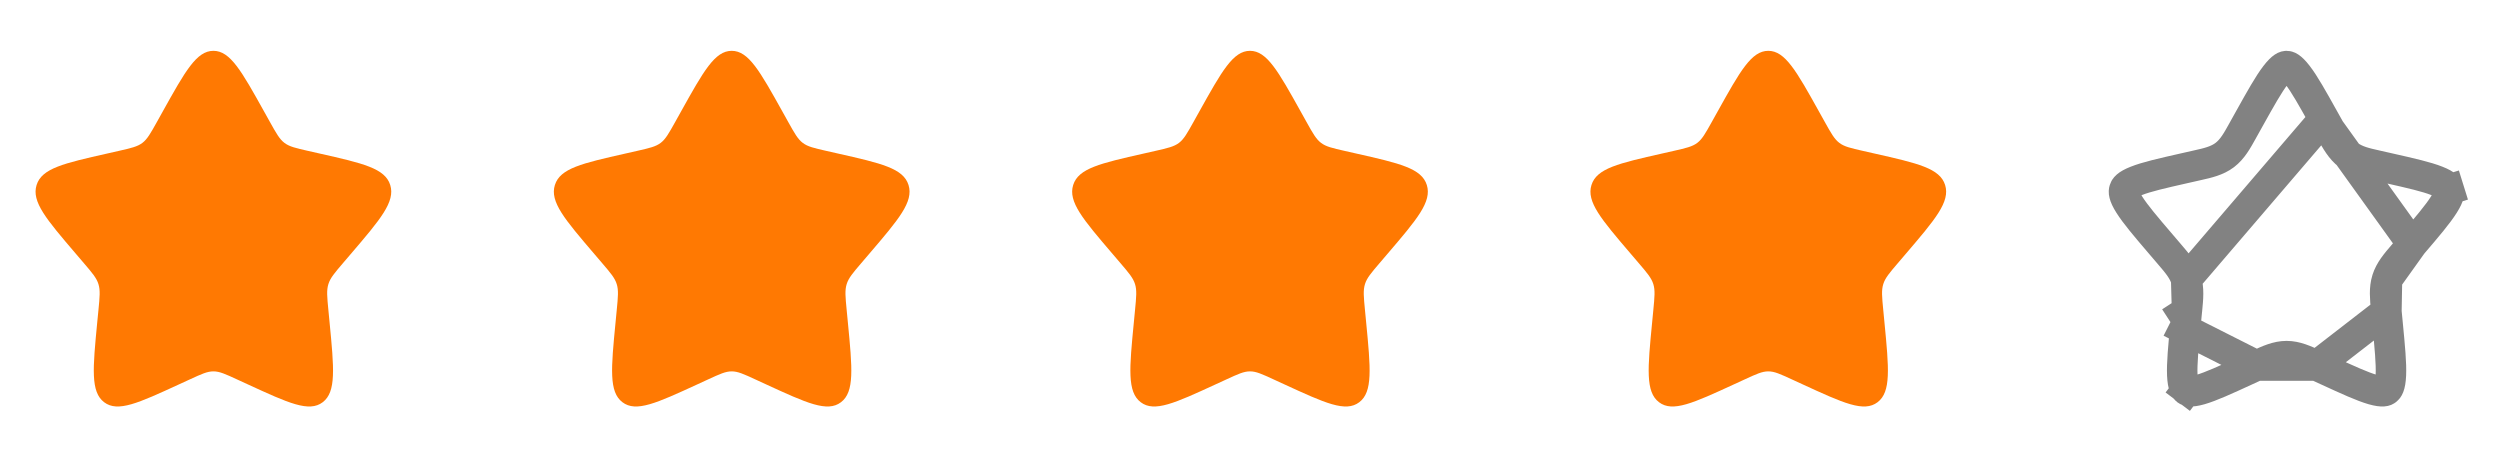 <svg width="82" height="15" viewBox="0 0 82 15" fill="none" xmlns="http://www.w3.org/2000/svg">
<path d="M5.339 3.655C6.078 2.329 6.448 1.667 7 1.667C7.552 1.667 7.922 2.329 8.661 3.655L8.852 3.998C9.062 4.374 9.167 4.563 9.33 4.687C9.494 4.811 9.698 4.857 10.106 4.95L10.477 5.034C11.912 5.358 12.629 5.521 12.8 6.069C12.97 6.618 12.482 7.19 11.503 8.334L11.25 8.63C10.972 8.955 10.833 9.118 10.771 9.319C10.708 9.52 10.729 9.737 10.771 10.17L10.809 10.565C10.957 12.091 11.031 12.854 10.585 13.193C10.138 13.533 9.466 13.223 8.123 12.605L7.775 12.445C7.393 12.269 7.202 12.181 7 12.181C6.798 12.181 6.607 12.269 6.225 12.445L5.877 12.605C4.534 13.223 3.862 13.533 3.416 13.193C2.969 12.854 3.043 12.091 3.19 10.565L3.229 10.17C3.271 9.737 3.292 9.52 3.229 9.319C3.167 9.118 3.028 8.955 2.75 8.63L2.497 8.334C1.519 7.19 1.029 6.618 1.2 6.069C1.371 5.521 2.088 5.358 3.523 5.034L3.894 4.95C4.302 4.857 4.506 4.811 4.67 4.687C4.833 4.563 4.938 4.374 5.148 3.998L5.339 3.655Z" fill="#FF7902"/>
<path d="M22.339 3.655C23.078 2.329 23.448 1.667 24 1.667C24.552 1.667 24.922 2.329 25.661 3.655L25.852 3.998C26.062 4.374 26.167 4.563 26.331 4.687C26.494 4.811 26.698 4.857 27.106 4.95L27.477 5.034C28.912 5.358 29.629 5.521 29.8 6.069C29.971 6.618 29.482 7.19 28.503 8.334L28.25 8.63C27.972 8.955 27.833 9.118 27.771 9.319C27.708 9.52 27.729 9.737 27.771 10.17L27.809 10.565C27.957 12.091 28.031 12.854 27.584 13.193C27.138 13.533 26.466 13.223 25.122 12.605L24.775 12.445C24.393 12.269 24.202 12.181 24 12.181C23.798 12.181 23.607 12.269 23.225 12.445L22.878 12.605C21.534 13.223 20.862 13.533 20.416 13.193C19.969 12.854 20.043 12.091 20.191 10.565L20.229 10.17C20.271 9.737 20.292 9.52 20.229 9.319C20.167 9.118 20.028 8.955 19.75 8.63L19.497 8.334C18.519 7.19 18.029 6.618 18.2 6.069C18.371 5.521 19.088 5.358 20.523 5.034L20.894 4.95C21.302 4.857 21.506 4.811 21.67 4.687C21.833 4.563 21.938 4.374 22.148 3.998L22.339 3.655Z" fill="#FF7902"/>
<path d="M39.339 3.655C40.078 2.329 40.448 1.667 41 1.667C41.552 1.667 41.922 2.329 42.661 3.655L42.852 3.998C43.062 4.374 43.167 4.563 43.331 4.687C43.494 4.811 43.698 4.857 44.106 4.95L44.477 5.034C45.912 5.358 46.629 5.521 46.8 6.069C46.971 6.618 46.481 7.19 45.503 8.334L45.25 8.63C44.972 8.955 44.833 9.118 44.771 9.319C44.708 9.52 44.729 9.737 44.771 10.17L44.809 10.565C44.957 12.091 45.031 12.854 44.584 13.193C44.138 13.533 43.466 13.223 42.123 12.605L41.775 12.445C41.393 12.269 41.202 12.181 41 12.181C40.798 12.181 40.607 12.269 40.225 12.445L39.877 12.605C38.534 13.223 37.862 13.533 37.416 13.193C36.969 12.854 37.043 12.091 37.191 10.565L37.229 10.17C37.271 9.737 37.292 9.52 37.229 9.319C37.167 9.118 37.028 8.955 36.75 8.63L36.497 8.334C35.519 7.19 35.029 6.618 35.2 6.069C35.371 5.521 36.088 5.358 37.523 5.034L37.894 4.95C38.302 4.857 38.506 4.811 38.67 4.687C38.833 4.563 38.938 4.374 39.148 3.998L39.339 3.655Z" fill="#FF7902"/>
<path d="M56.339 3.655C57.078 2.329 57.448 1.667 58 1.667C58.552 1.667 58.922 2.329 59.661 3.655L59.852 3.998C60.062 4.374 60.167 4.563 60.331 4.687C60.494 4.811 60.698 4.857 61.106 4.95L61.477 5.034C62.912 5.358 63.629 5.521 63.8 6.069C63.971 6.618 63.481 7.19 62.503 8.334L62.25 8.63C61.972 8.955 61.833 9.118 61.771 9.319C61.708 9.52 61.729 9.737 61.771 10.17L61.809 10.565C61.957 12.091 62.031 12.854 61.584 13.193C61.138 13.533 60.466 13.223 59.123 12.605L58.775 12.445C58.393 12.269 58.202 12.181 58 12.181C57.798 12.181 57.607 12.269 57.225 12.445L56.877 12.605C55.534 13.223 54.862 13.533 54.416 13.193C53.969 12.854 54.043 12.091 54.191 10.565L54.229 10.17C54.271 9.737 54.292 9.52 54.229 9.319C54.167 9.118 54.028 8.955 53.75 8.63L53.497 8.334C52.519 7.19 52.029 6.618 52.2 6.069C52.371 5.521 53.088 5.358 54.523 5.034L54.894 4.95C55.302 4.857 55.506 4.811 55.67 4.687C55.833 4.563 55.938 4.374 56.148 3.998L56.339 3.655Z" fill="#FF7902"/>
<path d="M76.224 3.898L76.224 3.898C75.846 3.221 75.59 2.763 75.363 2.468C75.137 2.173 75.036 2.167 75 2.167C74.964 2.167 74.863 2.173 74.637 2.468C74.41 2.763 74.154 3.221 73.776 3.898L73.585 4.241C73.573 4.263 73.561 4.285 73.549 4.306C73.376 4.618 73.221 4.896 72.972 5.085C72.719 5.277 72.412 5.346 72.075 5.421C72.052 5.427 72.028 5.432 72.005 5.437L72.005 5.437L71.633 5.521C70.899 5.687 70.407 5.8 70.071 5.933C69.745 6.061 69.696 6.159 69.678 6.218L69.678 6.218C69.657 6.283 69.645 6.402 69.841 6.712C70.04 7.028 70.377 7.425 70.877 8.009L70.877 8.009L71.13 8.305C71.145 8.323 71.161 8.341 71.176 8.359C71.408 8.63 71.613 8.868 71.707 9.17L76.224 3.898ZM76.224 3.898L76.415 4.241L76.415 4.241M76.224 3.898L76.415 4.241M76.415 4.241C76.427 4.263 76.439 4.285 76.451 4.307C76.624 4.618 76.779 4.896 77.028 5.085C77.281 5.277 77.588 5.346 77.925 5.421C77.948 5.427 77.972 5.432 77.995 5.437L78.106 4.95L77.995 5.437L78.367 5.521C79.101 5.687 79.594 5.8 79.929 5.933C80.255 6.061 80.304 6.159 80.322 6.218L80.8 6.069L80.322 6.218C80.343 6.283 80.355 6.402 80.159 6.712C79.96 7.028 79.623 7.425 79.123 8.009L79.123 8.009M76.415 4.241L79.123 8.009M79.123 8.009L78.87 8.305C78.855 8.323 78.839 8.341 78.824 8.359C78.592 8.63 78.387 8.868 78.293 9.17L78.293 9.17M79.123 8.009L78.293 9.17M78.293 9.17C78.2 9.47 78.231 9.785 78.266 10.146C78.269 10.17 78.271 10.194 78.274 10.218L78.274 10.219M78.293 9.17L78.274 10.219M78.274 10.219L78.312 10.613C78.387 11.392 78.438 11.922 78.421 12.302C78.404 12.681 78.324 12.763 78.282 12.795C78.248 12.821 78.167 12.875 77.827 12.778C77.481 12.678 77.019 12.467 76.332 12.151C76.332 12.151 76.332 12.151 76.332 12.151L75.984 11.991L75.984 11.991M78.274 10.219L75.984 11.991M75.984 11.991C75.961 11.98 75.939 11.97 75.917 11.959C75.603 11.814 75.315 11.681 75 11.681C74.685 11.681 74.397 11.814 74.083 11.959C74.061 11.97 74.039 11.98 74.016 11.991L74.016 11.991M75.984 11.991L74.016 11.991M74.016 11.991L73.668 12.151C72.981 12.467 72.519 12.678 72.173 12.778C71.833 12.875 71.752 12.821 71.718 12.795L71.43 13.175L71.718 12.795C71.676 12.763 71.596 12.681 71.579 12.302C71.563 11.922 71.613 11.392 71.688 10.613L71.191 10.565M74.016 11.991L71.191 10.565M71.191 10.565L71.688 10.613L71.726 10.218M71.191 10.565L71.726 10.218M71.726 10.218C71.729 10.194 71.731 10.17 71.734 10.146M71.726 10.218L71.734 10.146M71.734 10.146C71.769 9.785 71.8 9.47 71.707 9.17L71.734 10.146Z" stroke="#828282"/>
</svg>
